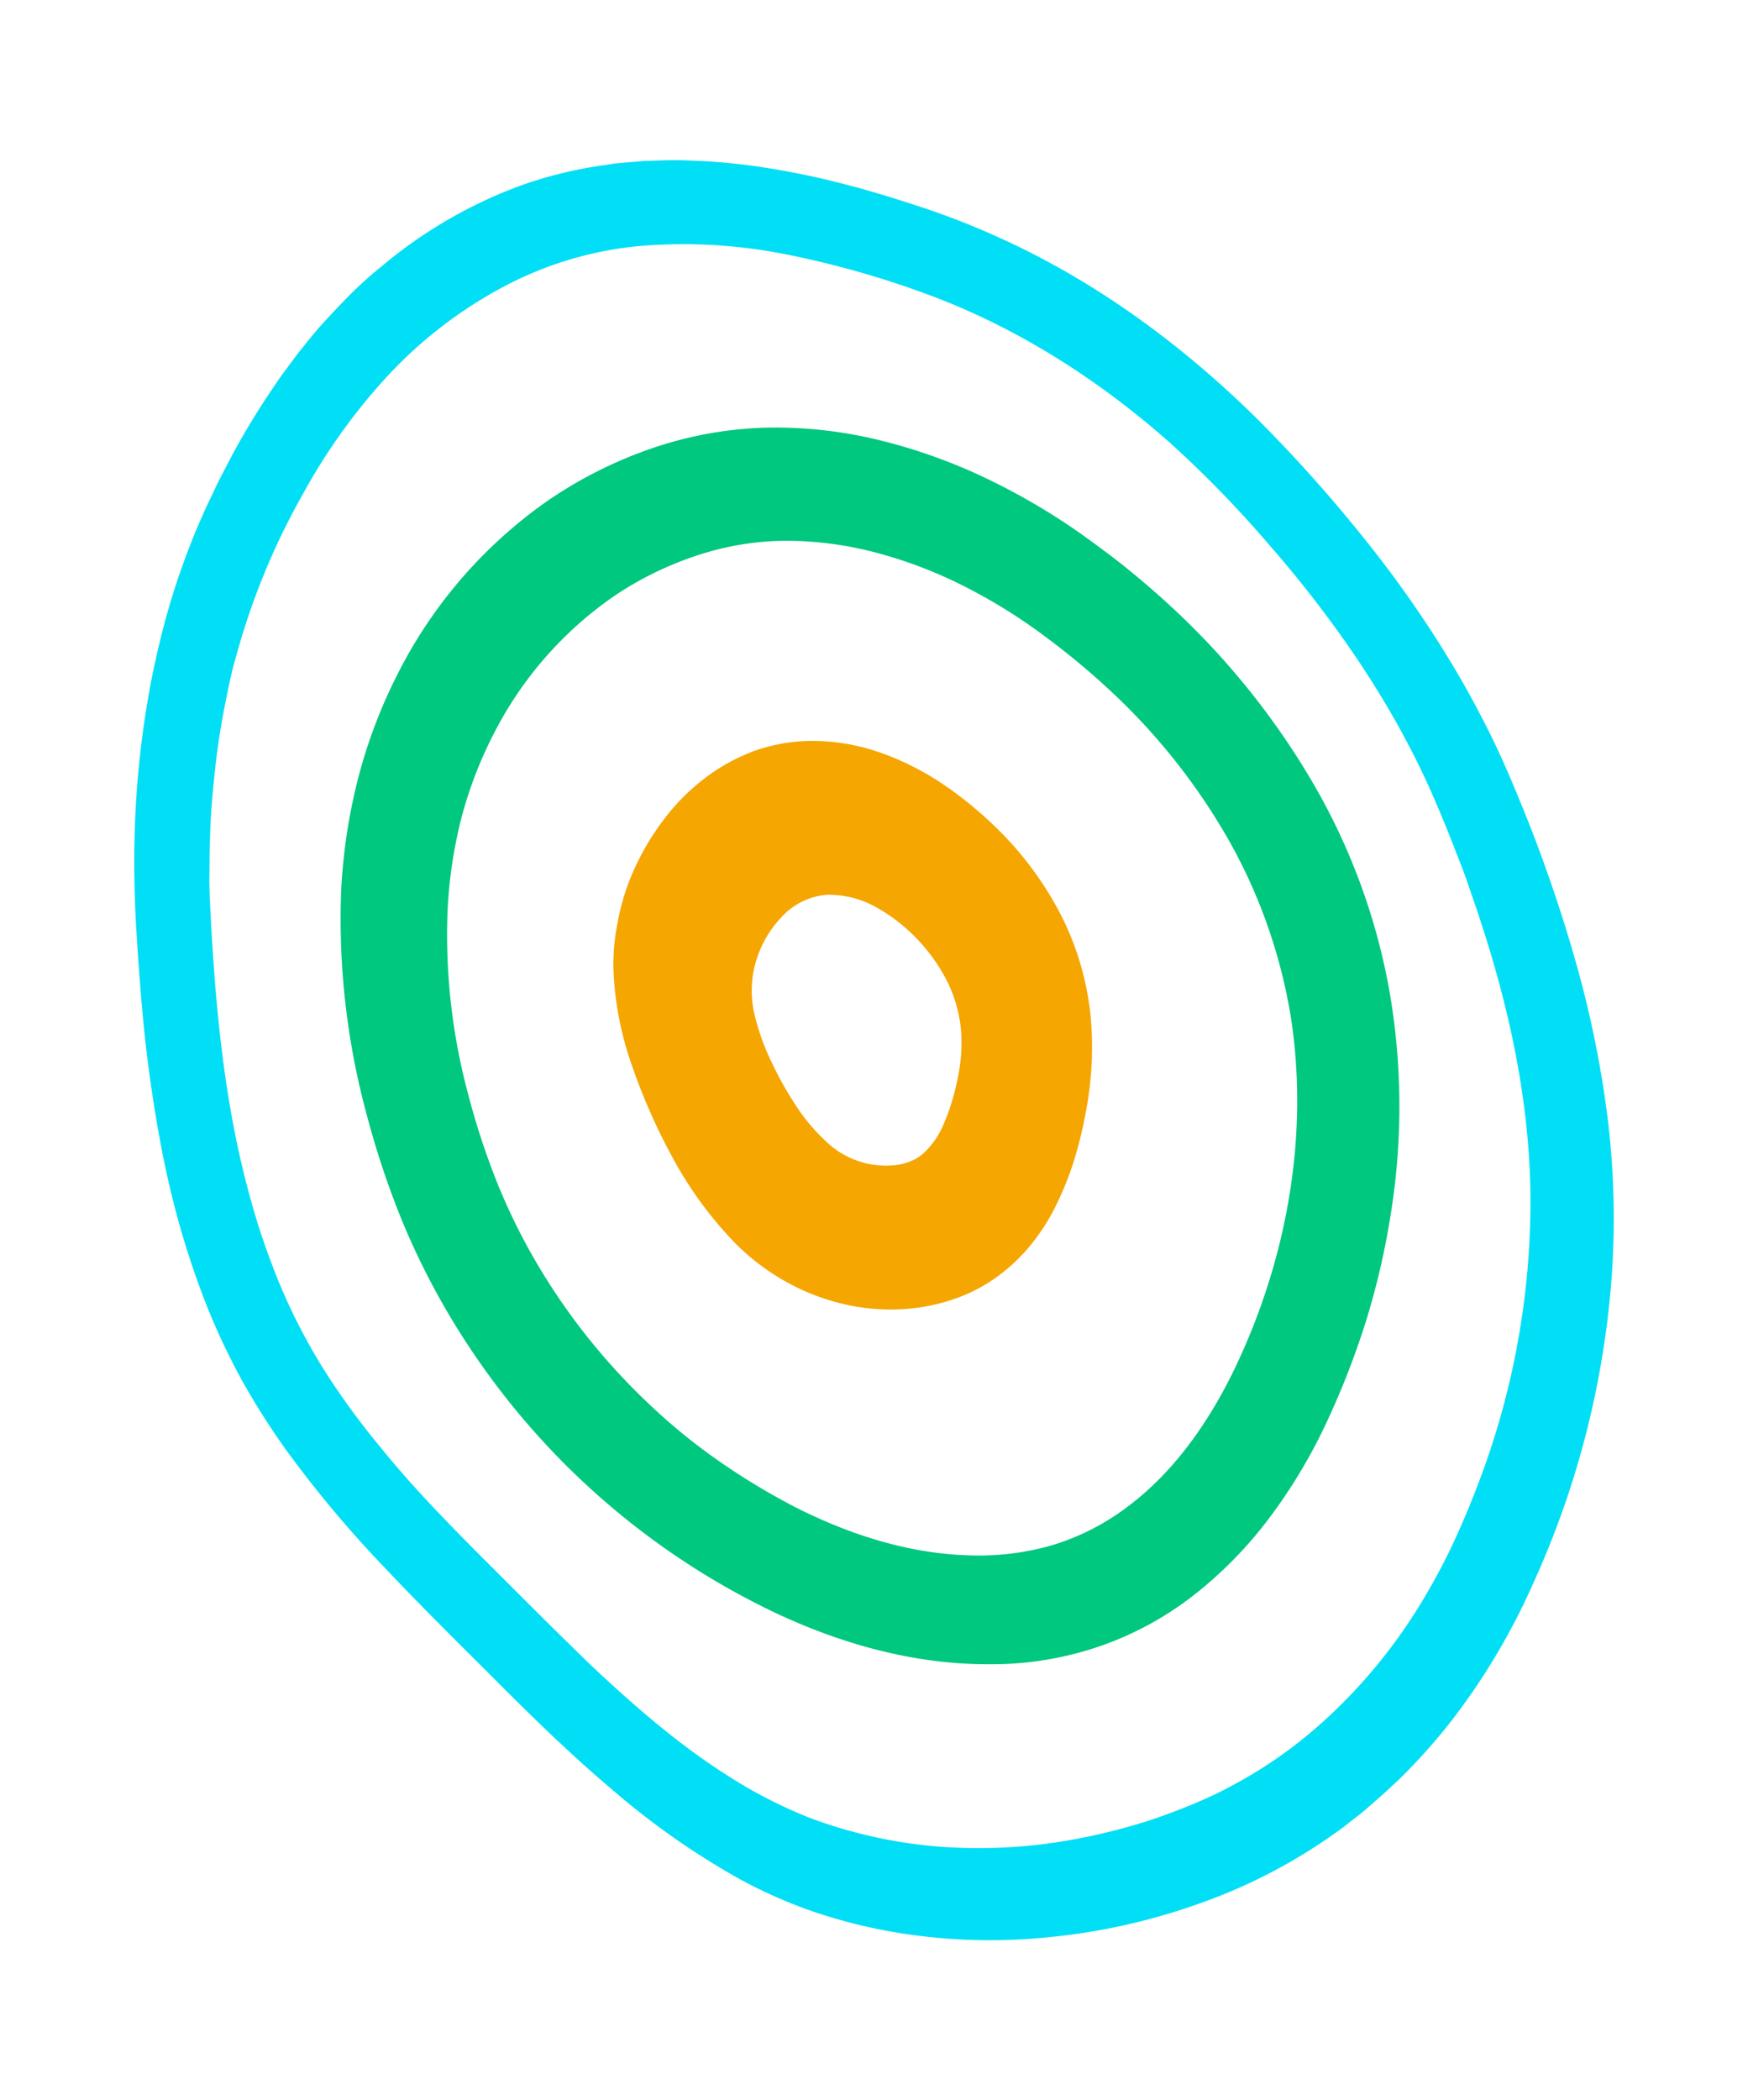 <svg id="Calque_1" data-name="Calque 1" xmlns="http://www.w3.org/2000/svg" width="355.93" height="427.47" viewBox="0 0 355.93 427.47">
  <defs>
    <style>
      .cls-1 {
        fill: #f5a600;
      }

      .cls-2 {
        fill: #00dff5;
      }

      .cls-3 {
        fill: #00c87f;
      }
    </style>
  </defs>
  <g>
    <g>
      <path class="cls-1" d="M183.5,266.07A40.91,40.91,0,0,1,157.12,258c-8.49-6.23-15.73-16.79-21-30.52-5.66-14.88-7.38-26.94-5.26-36.86,3-14.25,12.64-26.35,24.43-30.84,11-4.16,24.25-1.11,37.46,8.58,7.49,5.5,17.54,15,22.83,28.91h0c4.09,10.76,4.63,22.75,1.65,36.68-3.19,14.91-11.16,25.48-22.43,29.77A37.7,37.7,0,0,1,183.5,266.07Zm-15.22-84.36a12.56,12.56,0,0,0-3.83.78c-6.1,2.32-11.31,9.07-13,16.81-1.2,5.6,0,13.09,3.44,22.26,3.24,8.5,7.56,14.92,12.5,18.54a21.28,21.28,0,0,0,20.14,3.16c7.29-2.77,10.3-10.25,11.54-16,1.82-8.54,1.54-15.78-.87-22.13-3.15-8.3-9.27-14-13.84-17.4-5.66-4.21-11.32-6.27-16.09-6Z"/>
      <g>
        <path class="cls-1" d="M183.5,266.46c-13.05.71-26.17-5-35.1-14.82a78.68,78.68,0,0,1-11.5-16.14c-1.59-2.91-3.07-5.9-4.4-8.92s-2.58-6.12-3.67-9.3A66,66,0,0,1,124.9,197a47.41,47.41,0,0,1,.26-5.46c.22-1.85.55-3.62.92-5.4a46.35,46.35,0,0,1,3.56-10.3,51.37,51.37,0,0,1,5.8-9.4,42.68,42.68,0,0,1,8-8,38.84,38.84,0,0,1,10.27-5.65,35.72,35.72,0,0,1,11.86-2A42.66,42.66,0,0,1,177,152.45a53.34,53.34,0,0,1,10.21,4.26,49.08,49.08,0,0,1,4.62,2.77l2.2,1.52,2.11,1.6a80.35,80.35,0,0,1,7.86,7,68.6,68.6,0,0,1,12.22,17,58.33,58.33,0,0,1,5.83,20A69.22,69.22,0,0,1,221,226.81a81.91,81.91,0,0,1-2.39,9.65,63.77,63.77,0,0,1-3.76,9.23,42.22,42.22,0,0,1-5.46,8.28,36.29,36.29,0,0,1-7.36,6.58,33.47,33.47,0,0,1-8.86,4.19A38.35,38.35,0,0,1,183.5,266.46Zm0-.8a34.32,34.32,0,0,0,17.88-6,36.22,36.22,0,0,0,11.78-14.75,71,71,0,0,0,4.62-37.58,53.84,53.84,0,0,0-6.53-17.87,64.44,64.44,0,0,0-11.95-14.87,68.86,68.86,0,0,0-15.55-11,40.5,40.5,0,0,0-18.17-4.83,27.92,27.92,0,0,0-9.24,1.5,32,32,0,0,0-8.31,4.4A42,42,0,0,0,135.85,179a45.88,45.88,0,0,0-3.54,8.83c-.41,1.53-.79,3.08-1.06,4.64a41.65,41.65,0,0,0-.49,4.73,62.74,62.74,0,0,0,2.37,18.93c.83,3.1,1.81,6.15,2.89,9.17s2.28,6,3.64,8.9a72.12,72.12,0,0,0,10.19,16.22,44,44,0,0,0,15,11.57,39.81,39.81,0,0,0,18.65,3.64Z"/>
        <path class="cls-1" d="M168.29,182.11A14.06,14.06,0,0,0,159,186.8a22.09,22.09,0,0,0-5.15,9.15,21,21,0,0,0-.31,10.12,45.88,45.88,0,0,0,3.43,9.79,68.73,68.73,0,0,0,5,9,37.63,37.63,0,0,0,6.08,7.3,17.55,17.55,0,0,0,14,5,10,10,0,0,0,1.72-.29,6,6,0,0,0,.83-.24l.41-.13.34-.14a8.69,8.69,0,0,0,2.54-1.5,17,17,0,0,0,4.35-6.3c.28-.69.57-1.39.84-2.12s.53-1.56.77-2.33a46.67,46.67,0,0,0,1.18-4.8,33.91,33.91,0,0,0,.65-9.69A28.2,28.2,0,0,0,193,200a36,36,0,0,0-6-8.62,35.17,35.17,0,0,0-8.42-6.64A19.85,19.85,0,0,0,168.29,182.11Zm0-.8A22.27,22.27,0,0,1,179,183.87a42,42,0,0,1,9.15,6.26c5.53,4.87,10,11.25,11.77,18.55a37.38,37.38,0,0,1,.87,11.11,51.35,51.35,0,0,1-.68,5.52,41.92,41.92,0,0,1-1.26,5.43,23.19,23.19,0,0,1-5.62,9.73,16.15,16.15,0,0,1-4.75,3.22,19.75,19.75,0,0,1-5.5,1.49,21.91,21.91,0,0,1-11.14-1.67,24.84,24.84,0,0,1-9-6.68c-4.91-5.69-7.88-12.65-10.09-19.66a49.23,49.23,0,0,1-2.2-10.87,27.59,27.59,0,0,1,.14-5.6,24.71,24.71,0,0,1,1.45-5.41,25.86,25.86,0,0,1,6.1-9.28,19.31,19.31,0,0,1,4.56-3.25,13,13,0,0,1,5.41-1.45Z"/>
      </g>
    </g>
    <g>
      <path class="cls-2" d="M213.21,394.05A113.5,113.5,0,0,1,166,388.83c-25.23-8.48-46.49-28.91-67.85-50.89l-4.51-4.63c-17-17.42-36.33-37.15-47.28-62.44-11.73-27.06-14.47-56-15.68-83.26-1.35-30.31,3.77-58.83,14.82-82.49,14.33-30.67,33.78-51.4,57.83-61.6,29.64-12.58,62.25-4.21,84.2,3.18,25.4,8.54,48.92,23.83,69.91,45.43,22.62,23.28,37.92,45.12,48.15,68.73h0c13.14,30.34,20.07,57.07,21.17,81.73A177.53,177.53,0,0,1,310,325.21c-13,27.85-33.39,48.3-59,59.15A127.87,127.87,0,0,1,213.21,394.05Zm-83-344.23A74.41,74.41,0,0,0,108.1,55.3C86.1,64.65,68.19,83.74,55,112c-10.22,21.89-15,48.31-13.71,76.41C42.4,213.8,45,240.75,55.81,265.83c10.12,23.36,27.32,41,43.94,58l4.25,4.35c19.85,20.44,39.6,39.42,62.8,47.23,24.59,8.28,52.35,6.81,78.14-4.14,23.49-10,42.23-28.78,54.2-54.4a164.63,164.63,0,0,0,15.58-76.54c-1-22.88-7.46-47.73-19.69-76-9.5-21.92-23.72-42.22-44.77-63.88-19.46-20-41.24-34.18-64.74-42.09-14.82-5-34.94-10.49-55.29-8.54Z"/>
      <g>
        <path class="cls-2" d="M213.23,394.3a116.74,116.74,0,0,1-32-1.21,109.84,109.84,0,0,1-15.55-4,100,100,0,0,1-14.7-6.45,155.27,155.27,0,0,1-26.27-18.36c-8.18-6.9-15.85-14.36-23.4-21.92s-15.14-15-22.51-22.81A231.92,231.92,0,0,1,58.11,294.9a154.36,154.36,0,0,1-8.68-13.66,140.49,140.49,0,0,1-7-14.65c-2-5-3.78-10.13-5.31-15.32s-2.8-10.43-3.88-15.72a287.31,287.31,0,0,1-4.45-32q-.67-8-1.13-16.06c-.27-5.4-.39-10.81-.28-16.23a194.43,194.43,0,0,1,3.35-32.38c1.05-5.34,2.3-10.65,3.85-15.89a153.54,153.54,0,0,1,5.51-15.46l1.65-3.77c.56-1.24,1.17-2.46,1.75-3.69,1.14-2.48,2.45-4.87,3.7-7.3a157.36,157.36,0,0,1,8.52-14c.76-1.14,1.53-2.28,2.37-3.38l2.46-3.31c1.73-2.15,3.42-4.33,5.29-6.37s3.77-4.06,5.71-6a78.6,78.6,0,0,1,6.22-5.55,94.7,94.7,0,0,1,28.95-16.64,86.26,86.26,0,0,1,16.38-3.92l2.08-.31c.69-.09,1.39-.13,2.08-.2l4.18-.35c2.78-.05,5.57-.24,8.35-.09a124.83,124.83,0,0,1,16.49,1.55,163,163,0,0,1,16.09,3.39c5.28,1.36,10.49,3,15.61,4.69a157,157,0,0,1,15.31,6c20,9,37.87,22.21,53.26,37.52A297.86,297.86,0,0,1,278.1,110a229.63,229.63,0,0,1,18.47,26.69q4.11,7,7.66,14.34c2.35,4.89,4.42,9.9,6.43,14.87a302.77,302.77,0,0,1,10.39,30.56,213.49,213.49,0,0,1,6.37,31.67,168.44,168.44,0,0,1,.71,32.3,182.59,182.59,0,0,1-16.05,62.07,135.32,135.32,0,0,1-16.42,27.58,121.77,121.77,0,0,1-10.7,12L282,364.83c-1,.91-2,1.75-3,2.64S277,369.2,275.93,370s-2.07,1.69-3.18,2.44a110.86,110.86,0,0,1-28.32,14.9A127.87,127.87,0,0,1,213.23,394.3Zm0-.5a126.9,126.9,0,0,0,31.06-7.07,109.48,109.48,0,0,0,28.12-14.9,113.8,113.8,0,0,0,12.09-10.37,122.41,122.41,0,0,0,10.52-12A135.13,135.13,0,0,0,311.11,322a179.33,179.33,0,0,0,15.19-61.72,167.27,167.27,0,0,0-1.11-31.87,210.56,210.56,0,0,0-6.69-31.22A300,300,0,0,0,307.83,167c-2.06-4.91-4.16-9.81-6.53-14.58s-5-9.43-7.7-14c-11-18.23-24.94-34.6-40-49.63a175.84,175.84,0,0,0-52.18-36.22,196.08,196.08,0,0,0-30.19-10.31A156,156,0,0,0,155.62,39a117.15,117.15,0,0,0-15.87-1.44c-2.65-.14-5.3,0-8,.07l-4,.32c-.67.06-1.33.1-2,.18l-2,.29a81.88,81.88,0,0,0-15.45,3.65A90,90,0,0,0,80.8,57.82c-2.08,1.66-4,3.49-6,5.29a63.54,63.54,0,0,0-5.51,5.75c-1.74,2-3.45,4-5.14,6.09l-2.4,3.19c-.81,1-1.57,2.14-2.31,3.24A165.93,165.93,0,0,0,44,109.28c-8.41,19.58-12.4,40.87-13.13,62.13a306.56,306.56,0,0,0,1,31.93,279.33,279.33,0,0,0,4,31.7c1,5.23,2.22,10.42,3.62,15.55s3.14,10.18,5,15.15a138.43,138.43,0,0,0,6.67,14.49,152.29,152.29,0,0,0,8.39,13.57A230.48,230.48,0,0,0,79.8,318.53c7.25,7.82,14.79,15.37,22.22,23s15.07,15.1,23.16,22.05a149.78,149.78,0,0,0,26,18.43,99.74,99.74,0,0,0,14.58,6.45,108.05,108.05,0,0,0,15.44,4,115.52,115.52,0,0,0,32,1.34Z"/>
        <path class="cls-2" d="M130.25,50.07a73.41,73.41,0,0,0-28,8.44A89.52,89.52,0,0,0,79,76.43a121.07,121.07,0,0,0-17.19,23.88,143.22,143.22,0,0,0-11.84,26.93c-.78,2.32-1.42,4.69-2.08,7s-1.19,4.76-1.67,7.17c-1,4.8-1.81,9.64-2.35,14.51s-1,9.76-1.1,14.66c-.12,2.45-.09,4.9-.13,7.35s.06,4.89.2,7.34c1,19.61,2.82,39.31,8,58.11a143.32,143.32,0,0,0,4.49,13.85,117.6,117.6,0,0,0,5.89,13.23,114.28,114.28,0,0,0,7.44,12.4c2.73,4,5.63,7.87,8.74,11.6C83.47,302,90.25,309,97.19,316l10.47,10.45c3.49,3.48,7,6.94,10.48,10.34s7.09,6.71,10.74,9.91,7.39,6.27,11.24,9.14A133.2,133.2,0,0,0,152,363.74a99.53,99.53,0,0,0,12.68,6.16,96.26,96.26,0,0,0,27.54,6A106.44,106.44,0,0,0,220.52,374a119.21,119.21,0,0,0,13.78-3.59,122.14,122.14,0,0,0,13.2-5.26,99.83,99.83,0,0,0,12.22-7.09,96.47,96.47,0,0,0,11-8.86,108.25,108.25,0,0,0,18-21.92,127.53,127.53,0,0,0,6.88-12.57c2.06-4.36,3.92-8.81,5.62-13.32a161.15,161.15,0,0,0,10.42-56.68c0-19.35-4.05-38.65-10.16-57.21-.73-2.34-1.58-4.64-2.37-7s-1.66-4.61-2.57-6.89c-1.75-4.58-3.62-9.12-5.62-13.56s-4.24-8.8-6.63-13.06-5-8.44-7.69-12.5a234,234,0,0,0-17.93-23.32,225.26,225.26,0,0,0-20.54-21.14C223.46,77.06,206.55,66.3,188,59.6a189.5,189.5,0,0,0-28.44-7.93A106.79,106.79,0,0,0,130.25,50.07Zm0-.5a107.62,107.62,0,0,1,29.54,1.61A188.5,188.5,0,0,1,188.36,59,158.38,158.38,0,0,1,239,89.28a239.53,239.53,0,0,1,20.91,21,237.81,237.81,0,0,1,18.39,23.24c2.82,4.06,5.46,8.25,7.94,12.53s4.81,8.64,6.9,13.12,4,9,5.87,13.62c.94,2.28,1.79,4.6,2.68,6.91s1.72,4.63,2.5,7c6.42,18.66,10.81,38.21,11.12,58a163.9,163.9,0,0,1-9.9,58.22c-1.71,4.64-3.58,9.23-5.66,13.72a129.36,129.36,0,0,1-7,13.09,110.76,110.76,0,0,1-18.66,23,100.76,100.76,0,0,1-11.57,9.34,104.07,104.07,0,0,1-12.83,7.5,126.33,126.33,0,0,1-13.78,5.56,123,123,0,0,1-14.37,3.79c-19.42,3.86-40,2.62-58.54-4.54a98.71,98.71,0,0,1-13.33-6.57,136.07,136.07,0,0,1-12.29-8.34c-3.94-3-7.72-6.19-11.43-9.46s-7.28-6.69-10.81-10.15c-7-6.93-13.87-14.06-20.77-21.12s-13.63-14.32-19.82-22c-3.11-3.84-6-7.85-8.76-12a118,118,0,0,1-7.45-12.83,122.47,122.47,0,0,1-5.85-13.64,143.31,143.31,0,0,1-4.37-14.18c-5-19.19-6.49-39-7.22-58.75-.56-19.74,1.78-39.68,8-58.5a143.85,143.85,0,0,1,12.15-27,124.16,124.16,0,0,1,17.48-23.9,90.28,90.28,0,0,1,23.47-18,73.72,73.72,0,0,1,28.21-8.37Z"/>
      </g>
    </g>
    <g>
      <path class="cls-3" d="M201,338.46c-21.74,0-45.79-9.08-68.54-26.27a150.09,150.09,0,0,1-50.72-69.82c-10.43-30-12.21-60-5-84.54,9.2-31.27,31.78-55,60.4-63.4,26.67-7.86,57.47,0,86.72,22.1,17.47,13.2,40.69,35.83,52.09,68.66s6.73,63.65.82,83.76c-10.45,35.5-30.28,59.2-55.85,66.73A70.27,70.27,0,0,1,201,338.46ZM160.5,109.81a60.06,60.06,0,0,0-17.06,2.41c-23.83,7-42.69,26.94-50.45,53.29-6.18,21-4.61,46.94,4.43,73a129.55,129.55,0,0,0,43.74,60.25c25.39,19.19,52.38,26.53,74.05,20.15,28.39-8.35,41.23-38.85,46.36-56.28s9.15-44-.66-72.26h0c-9.81-28.26-29.87-47.8-45-59.21C197.39,117.09,178.24,109.81,160.5,109.81Z"/>
      <g>
        <path class="cls-3" d="M201,338.71c-15,0-29.76-4.15-43.26-10.52a154.14,154.14,0,0,1-65.73-59.63,149.77,149.77,0,0,1-10.18-20.2,176.35,176.35,0,0,1-7.16-21.49,152,152,0,0,1-5.22-45.12A114.52,114.52,0,0,1,72.77,159a104.22,104.22,0,0,1,8.12-21.67,95.54,95.54,0,0,1,30.17-35.1A88.12,88.12,0,0,1,132,91.5a78.37,78.37,0,0,1,23.18-4.44,88.81,88.81,0,0,1,23.37,2.4,111.94,111.94,0,0,1,21.92,7.73,134.58,134.58,0,0,1,19.89,11.63c3.1,2.25,6.19,4.5,9.15,6.9s5.86,4.88,8.66,7.47a155.84,155.84,0,0,1,28.73,35.41,129.05,129.05,0,0,1,15.93,42.59,137.36,137.36,0,0,1,.47,45.19,154.62,154.62,0,0,1-5,22,166,166,0,0,1-8.13,21,109.71,109.71,0,0,1-11.51,19.3,84.23,84.23,0,0,1-15.68,16.05A66.19,66.19,0,0,1,223.2,335.3,67.82,67.82,0,0,1,201,338.71Zm0-.5A67.13,67.13,0,0,0,223,334.72a65.55,65.55,0,0,0,19.49-10.54,80.76,80.76,0,0,0,15.39-16A110,110,0,0,0,269,288.93a152.81,152.81,0,0,0,12.29-42.75,134.81,134.81,0,0,0-1.25-44.4,126.07,126.07,0,0,0-16.27-41.27,153.8,153.8,0,0,0-28.6-34,151,151,0,0,0-36.83-24.87c-13.43-6.26-28.2-10.07-43.05-9.5a79.18,79.18,0,0,0-41.52,14.11,91.68,91.68,0,0,0-29,33.15,104.5,104.5,0,0,0-8.12,20.69,111.55,111.55,0,0,0-3.56,22,148.81,148.81,0,0,0,4.32,44.24,172.18,172.18,0,0,0,6.67,21.29,146.65,146.65,0,0,0,9.67,20.09,150,150,0,0,0,27.66,34.83,147.61,147.61,0,0,0,17.42,13.92,145.3,145.3,0,0,0,19.27,11.22C171.5,334,186.13,338.14,201,338.21Z"/>
        <path class="cls-3" d="M160.5,110.06a58.24,58.24,0,0,0-18.6,3A68.46,68.46,0,0,0,125,121.35a75.84,75.84,0,0,0-24.54,28.14A83.3,83.3,0,0,0,93.82,167a94,94,0,0,0-2.69,18.5,124.93,124.93,0,0,0,4.16,37.07,151.51,151.51,0,0,0,5.79,17.76A124.09,124.09,0,0,0,109.24,257a129.91,129.91,0,0,0,23,28.83,120.26,120.26,0,0,0,14.26,11.61,137.86,137.86,0,0,0,15.74,9.46c10.87,5.47,22.66,9.2,34.5,9.63a54.13,54.13,0,0,0,17.36-2,48.68,48.68,0,0,0,15.46-7.85c9.41-7,16.58-17.19,21.87-28.18,10.59-22.08,15.27-47.61,11.31-72.13a108.82,108.82,0,0,0-12.33-35,127.56,127.56,0,0,0-23.08-29.62,152.62,152.62,0,0,0-14.47-12.16,110.71,110.71,0,0,0-16-10,91.38,91.38,0,0,0-17.61-6.88A72.46,72.46,0,0,0,160.5,110.06Zm0-.5a73.54,73.54,0,0,1,18.84,2.59A92,92,0,0,1,197.11,119a136,136,0,0,1,31,21.94,132.33,132.33,0,0,1,23.95,29.49,111.22,111.22,0,0,1,13.36,35.52,118.18,118.18,0,0,1,.63,38,132.39,132.39,0,0,1-10.7,36.48,95.49,95.49,0,0,1-9.63,16.46,66.54,66.54,0,0,1-13.26,13.71,53,53,0,0,1-17,8.72,59,59,0,0,1-19,2.25c-12.8-.52-25.19-4.58-36.5-10.34a130.48,130.48,0,0,1-16.23-10A124.57,124.57,0,0,1,129.1,289,130.07,130.07,0,0,1,98,241.51a154.83,154.83,0,0,1-5.51-18.23,127.16,127.16,0,0,1-3.4-37.84,94.86,94.86,0,0,1,3.15-18.78A89.2,89.2,0,0,1,99.35,149a77.55,77.55,0,0,1,25.17-28.16,69.12,69.12,0,0,1,17.12-8.29A58.91,58.91,0,0,1,160.5,109.56Z"/>
      </g>
    </g>
  </g>
</svg>
